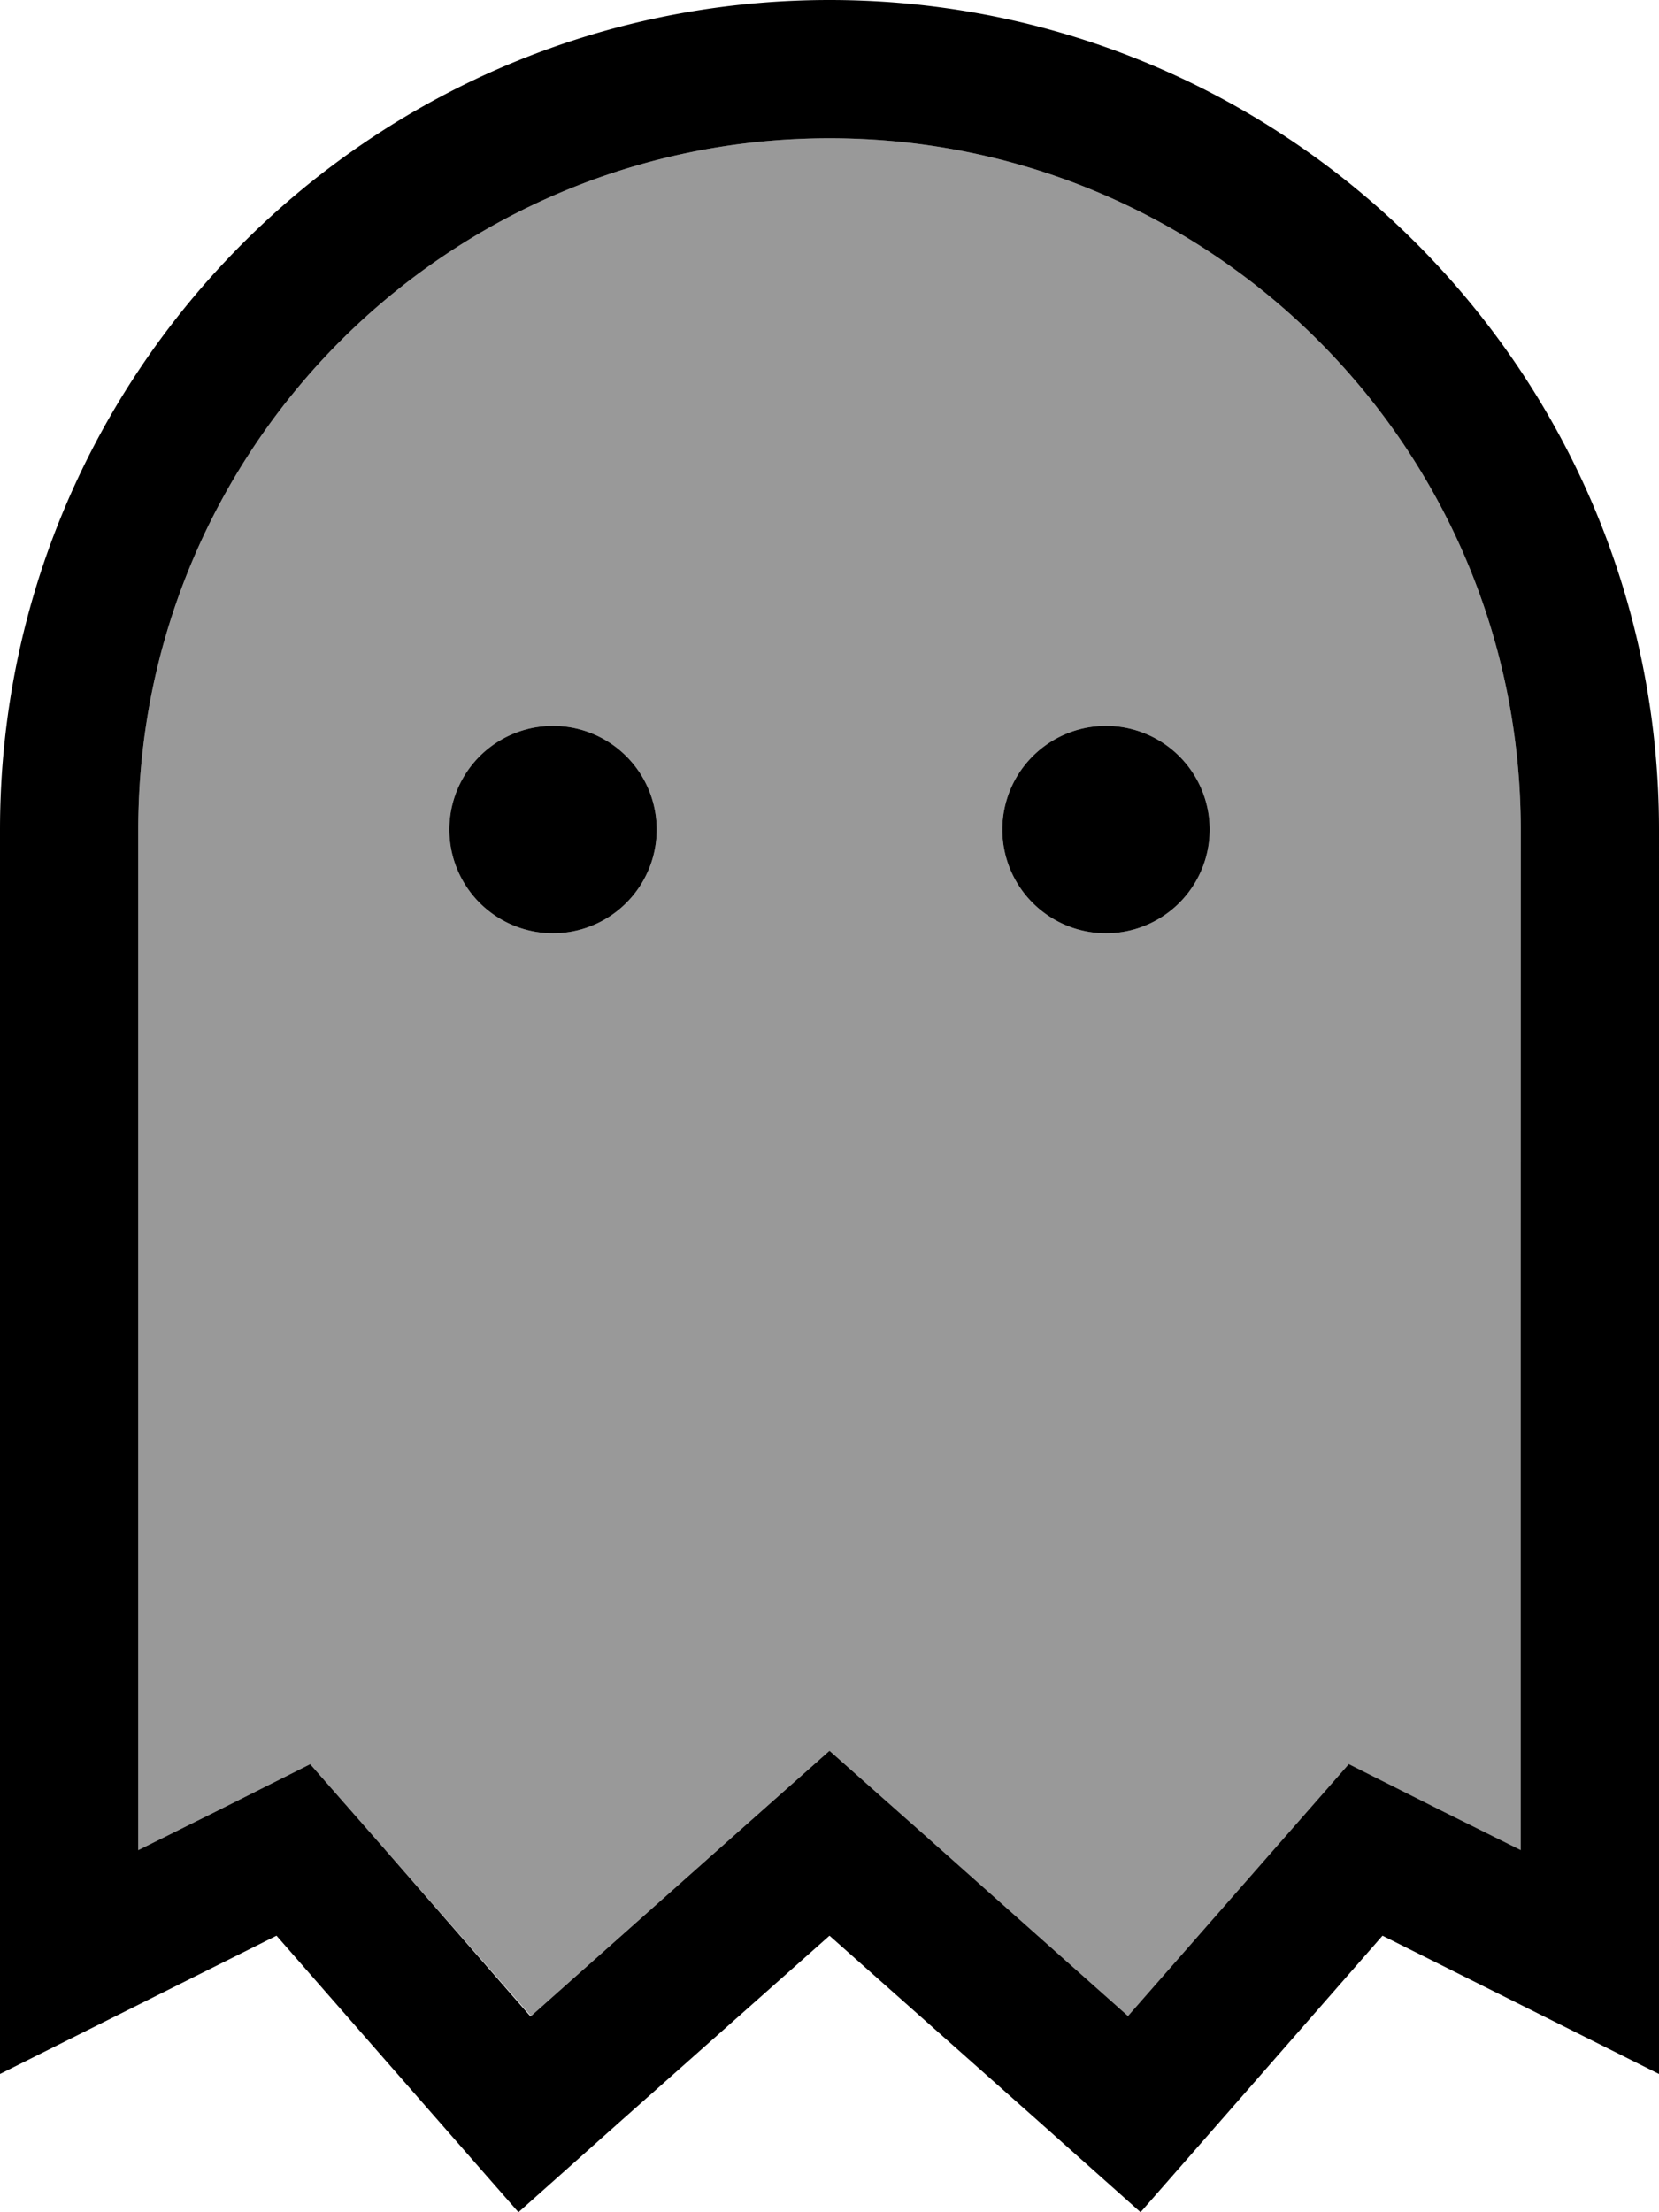 <svg fill="currentColor" xmlns="http://www.w3.org/2000/svg" viewBox="0 0 384 512"><!--! Font Awesome Pro 6.7.2 by @fontawesome - https://fontawesome.com License - https://fontawesome.com/license (Commercial License) Copyright 2024 Fonticons, Inc. --><defs><style>.fa-secondary{opacity:.4}</style></defs><path class="fa-secondary" d="M32 192l0 236.2 17.7-8.8 22.1-11.1 16.3 18.6 34.8 39.7 47.9-42.6L192 405.2l21.3 18.9 47.9 42.6 34.8-39.7 16.3-18.6 22.1 11.1 17.7 8.8L352 192c0-88.4-71.6-160-160-160S32 103.6 32 192zm120 0a24 24 0 1 1 -48 0 24 24 0 1 1 48 0zm128 0a24 24 0 1 1 -48 0 24 24 0 1 1 48 0z"/><path class="fa-primary" d="M88.1 426.9L71.8 408.3 49.7 419.4 32 428.2 32 192c0-88.4 71.6-160 160-160s160 71.6 160 160l0 236.2-17.7-8.8-22.1-11.1-16.3 18.6-34.8 39.7-47.9-42.6L192 405.2l-21.3 18.9-47.9 42.6L88.1 426.9zM0 480l32-16 32-16 34.9 39.9L120 512l23.9-21.3L192 448l48.1 42.7L264 512l21.1-24.1L320 448l32 16 32 16 0-35.8L384 192C384 86 298 0 192 0S0 86 0 192L0 444.2 0 480zM152 192a24 24 0 1 0 -48 0 24 24 0 1 0 48 0zm128 0a24 24 0 1 0 -48 0 24 24 0 1 0 48 0z"/></svg>
